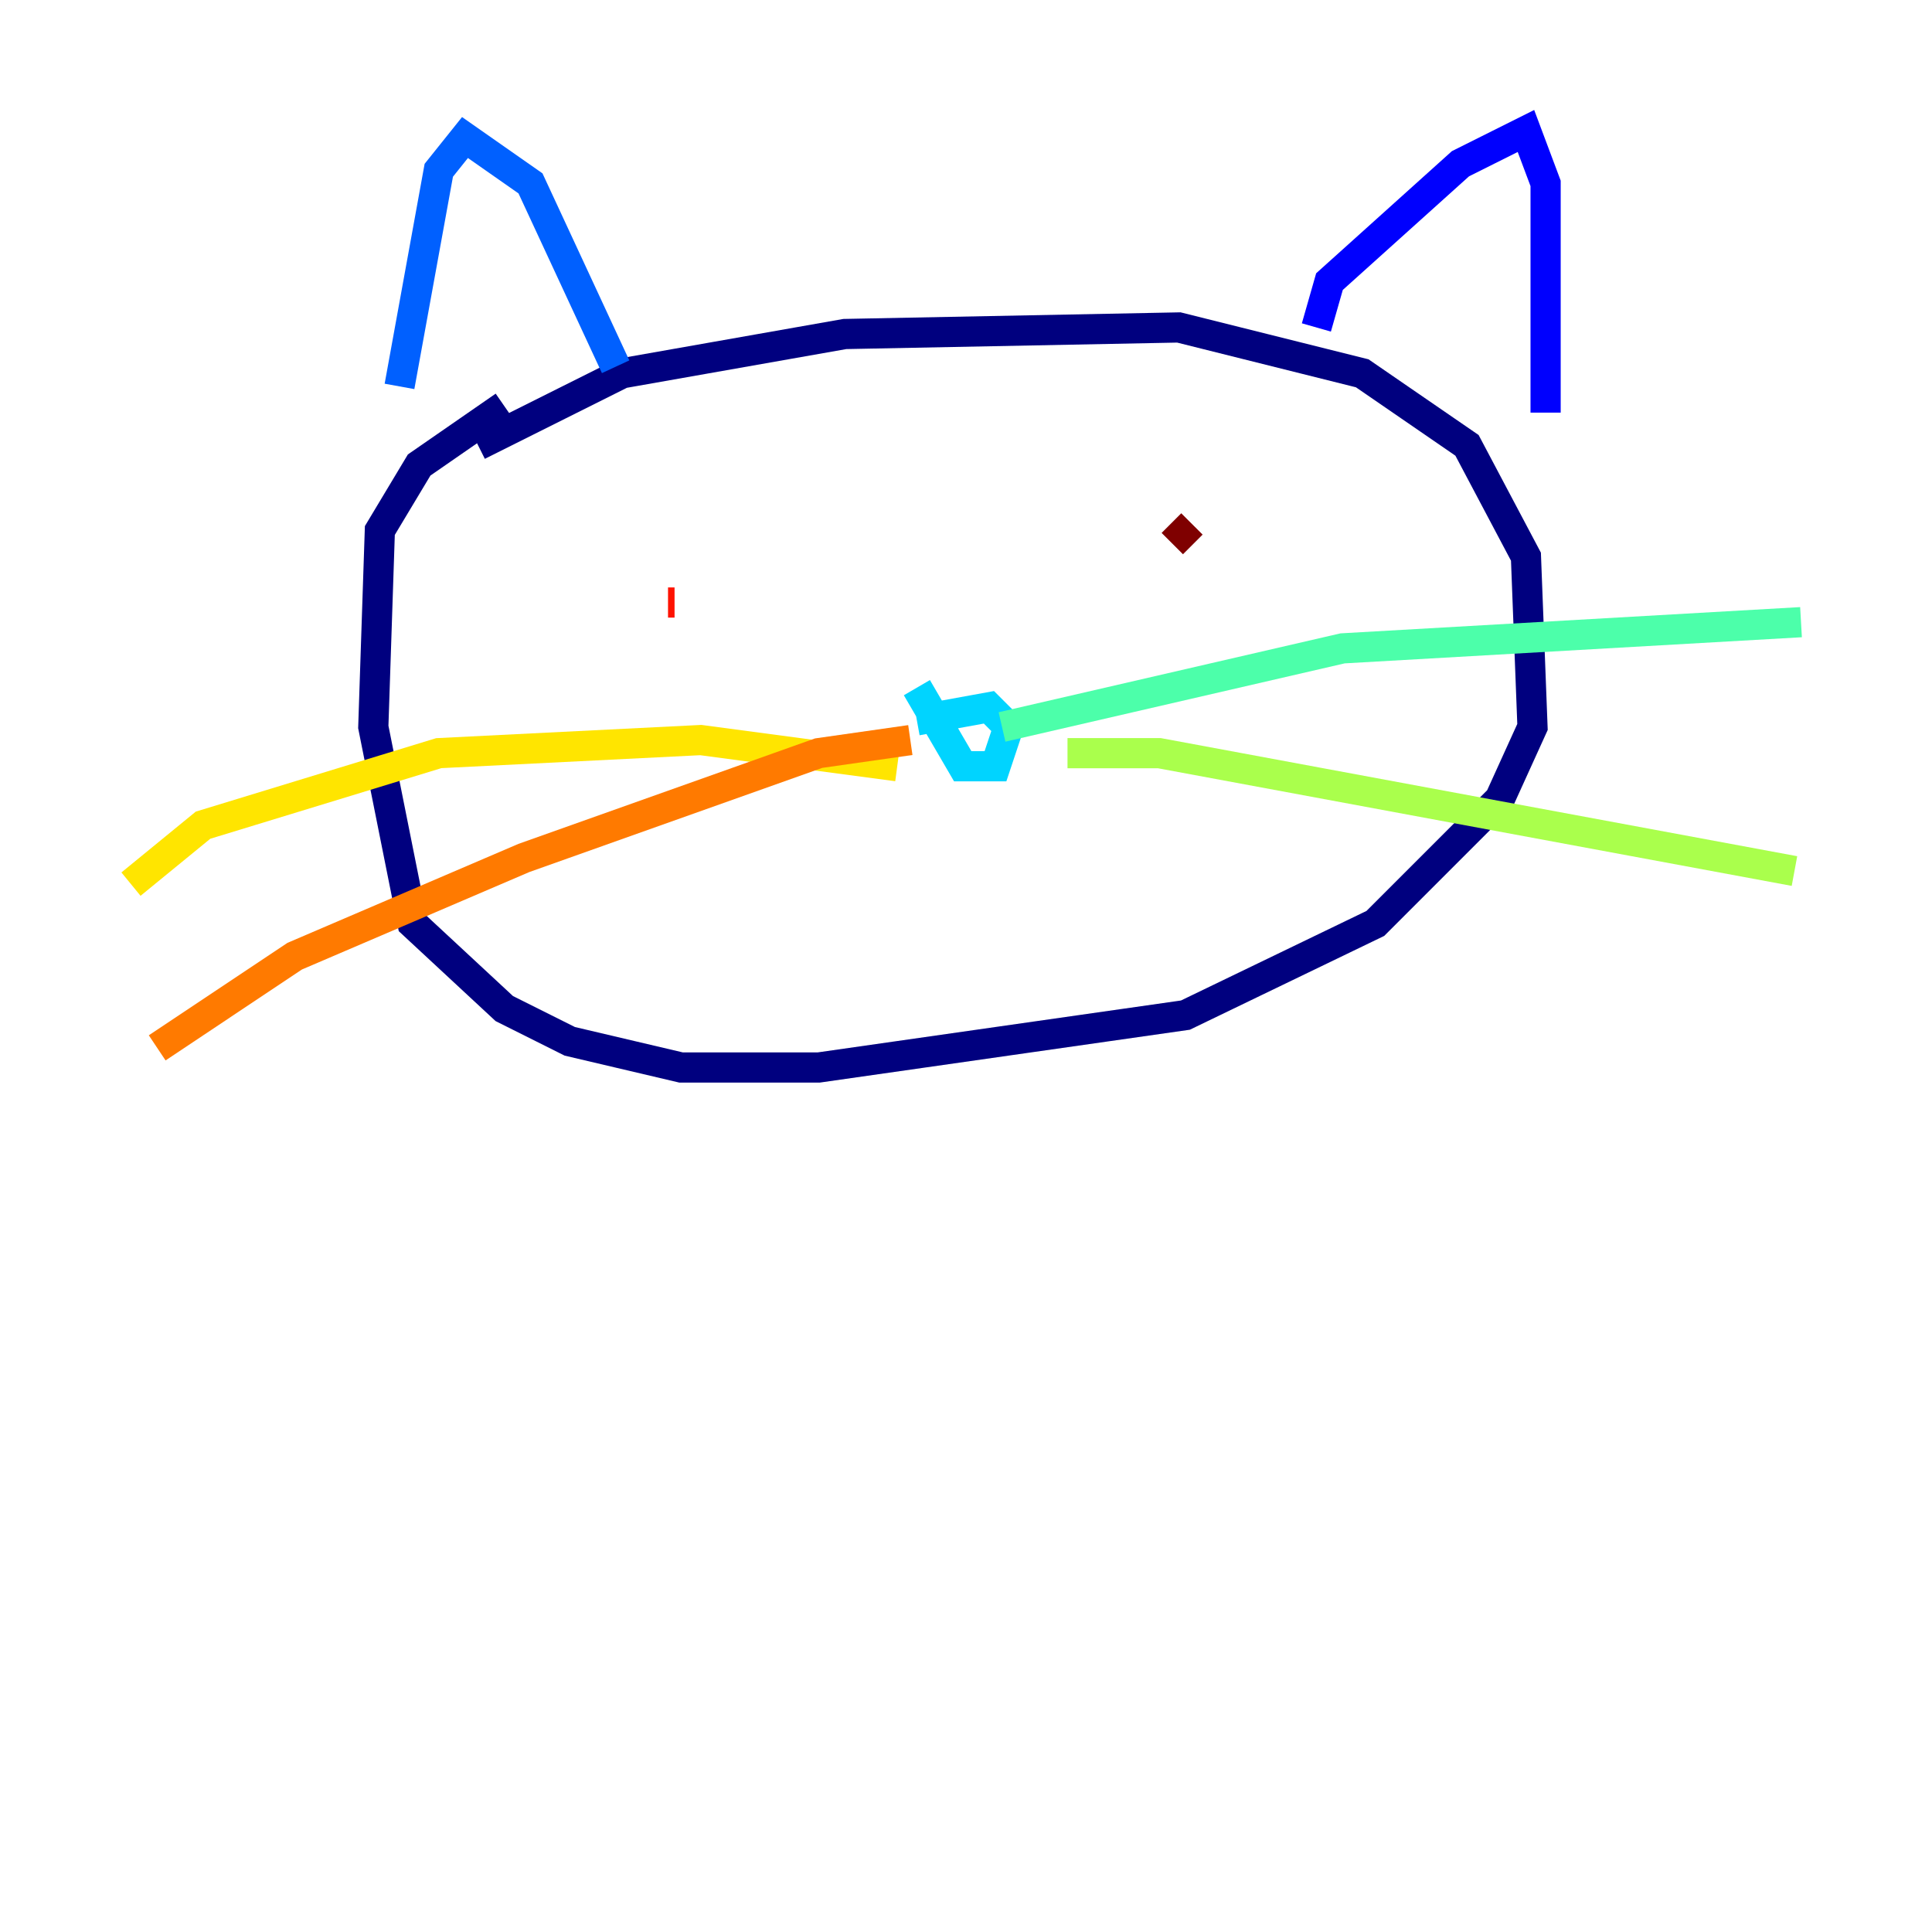 <?xml version="1.0" encoding="utf-8" ?>
<svg baseProfile="tiny" height="128" version="1.2" viewBox="0,0,128,128" width="128" xmlns="http://www.w3.org/2000/svg" xmlns:ev="http://www.w3.org/2001/xml-events" xmlns:xlink="http://www.w3.org/1999/xlink"><defs /><polyline fill="none" points="31.675,29.505 41.22,24.732 55.973,22.129 78.102,21.695 90.251,24.732 97.193,29.505 101.098,36.881 101.532,48.163 99.363,52.936 91.119,61.18 78.536,67.254 54.237,70.725 45.125,70.725 37.749,68.99 33.41,66.82 27.336,61.18 24.732,48.163 25.166,35.146 27.77,30.807 33.41,26.902" stroke="#00007f" stroke-width="2" /><polyline fill="none" points="87.214,21.695 88.081,18.658 96.759,10.848 101.098,8.678 102.4,12.149 102.4,27.336" stroke="#0000fe" stroke-width="2" /><polyline fill="none" points="40.786,24.298 35.146,12.149 30.807,9.112 29.071,11.281 26.468,25.6" stroke="#0060ff" stroke-width="2" /><polyline fill="none" points="60.746,47.729 65.519,46.861 66.82,48.163 65.953,50.766 63.783,50.766 60.746,45.559" stroke="#00d4ff" stroke-width="2" /><polyline fill="none" points="66.386,48.163 88.949,42.956 119.322,41.22" stroke="#4cffaa" stroke-width="2" /><polyline fill="none" points="70.725,49.898 76.8,49.898 118.888,57.709" stroke="#aaff4c" stroke-width="2" /><polyline fill="none" points="59.444,50.766 46.427,49.031 29.071,49.898 13.451,54.671 8.678,58.576" stroke="#ffe500" stroke-width="2" /><polyline fill="none" points="60.312,49.031 54.237,49.898 34.712,56.841 19.525,63.349 10.414,69.424" stroke="#ff7a00" stroke-width="2" /><polyline fill="none" points="44.691,39.919 44.258,39.919" stroke="#fe1200" stroke-width="2" /><polyline fill="none" points="78.969,34.712 77.668,36.014" stroke="#7f0000" stroke-width="2" /></svg>